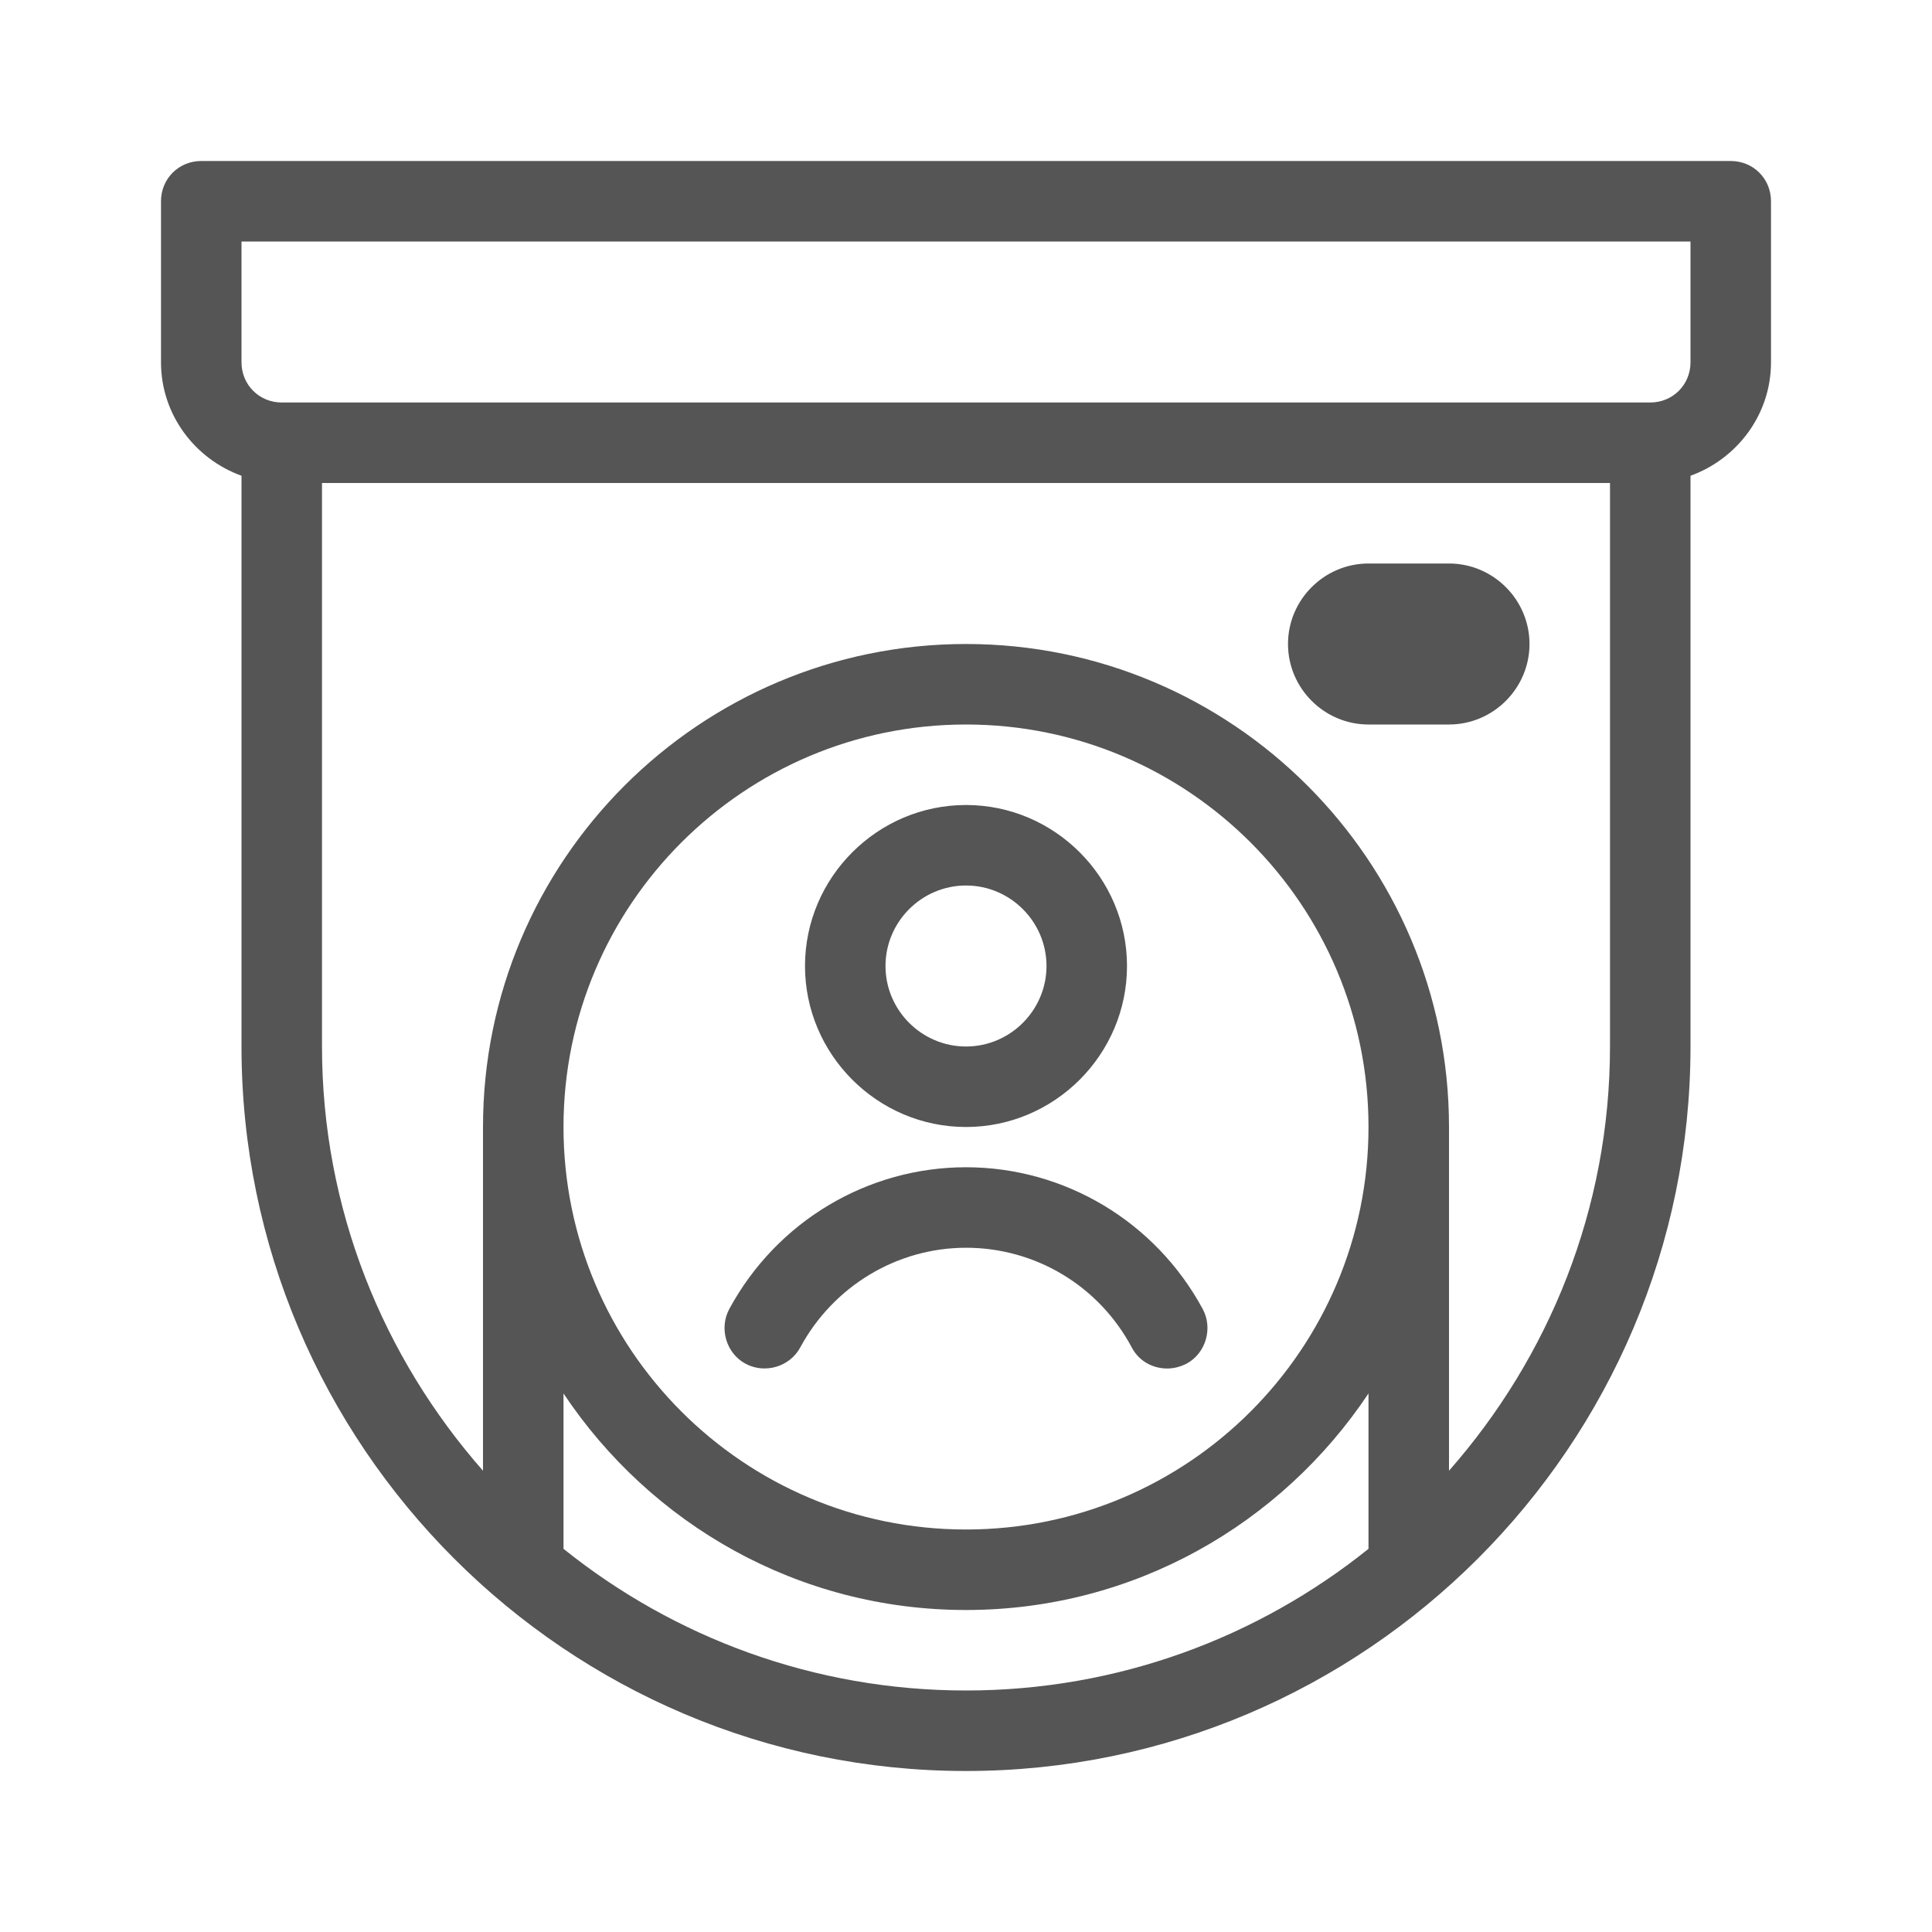 <svg width="24" height="24" viewBox="0 0 24 24" fill="none" xmlns="http://www.w3.org/2000/svg">
<path fill-rule="evenodd" clip-rule="evenodd" d="M21.5 2H2.5C2.22 2 2 2.22 2 2.5V4.5C2 5.15 2.42 5.7 3 5.91V13C3 17.96 7.04 22 12 22C16.96 22 21 17.96 21 13V5.91C21.58 5.7 22 5.15 22 4.5V2.5C22 2.22 21.78 2 21.5 2ZM7 19.24V17.31C8.08 18.93 9.91 20 12 20C14.09 20 15.92 18.93 17 17.31V19.24C15.63 20.34 13.89 21 12 21C10.11 21 8.37 20.34 7 19.24ZM7 14C7 11.24 9.24 9 12 9C14.76 9 17 11.24 17 14C17 16.76 14.76 19 12 19C9.24 19 7 16.76 7 14ZM18 18.27V14C18 10.69 15.31 8 12 8C8.69 8 6 10.69 6 14V18.27C4.76 16.86 4 15.02 4 13V6H20V13C20 15.02 19.24 16.86 18 18.27ZM21 4.5C21 4.78 20.78 5 20.5 5H3.5C3.22 5 3 4.78 3 4.5V3H21V4.5ZM14 12C14 13.1 13.1 14 12 14C10.9 14 10 13.1 10 12C10 10.9 10.9 10 12 10C13.1 10 14 10.9 14 12ZM13 12C13 11.45 12.55 11 12 11C11.45 11 11 11.45 11 12C11 12.55 11.45 13 12 13C12.55 13 13 12.55 13 12ZM9.94 16.74C9.81 16.98 9.5 17.07 9.26 16.94C9.02 16.81 8.93 16.5 9.06 16.26C9.65 15.17 10.78 14.5 12 14.5C13.22 14.5 14.35 15.17 14.94 16.26C15.07 16.5 14.98 16.81 14.74 16.94C14.66 16.98 14.58 17 14.5 17C14.32 17 14.15 16.91 14.06 16.74C13.65 15.97 12.86 15.5 12 15.5C11.14 15.5 10.35 15.98 9.94 16.74ZM17 7H18C18.55 7 19 7.45 19 8C19 8.55 18.55 9 18 9H17C16.45 9 16 8.55 16 8C16 7.45 16.45 7 17 7Z" fill="#555555"/>
</svg>
